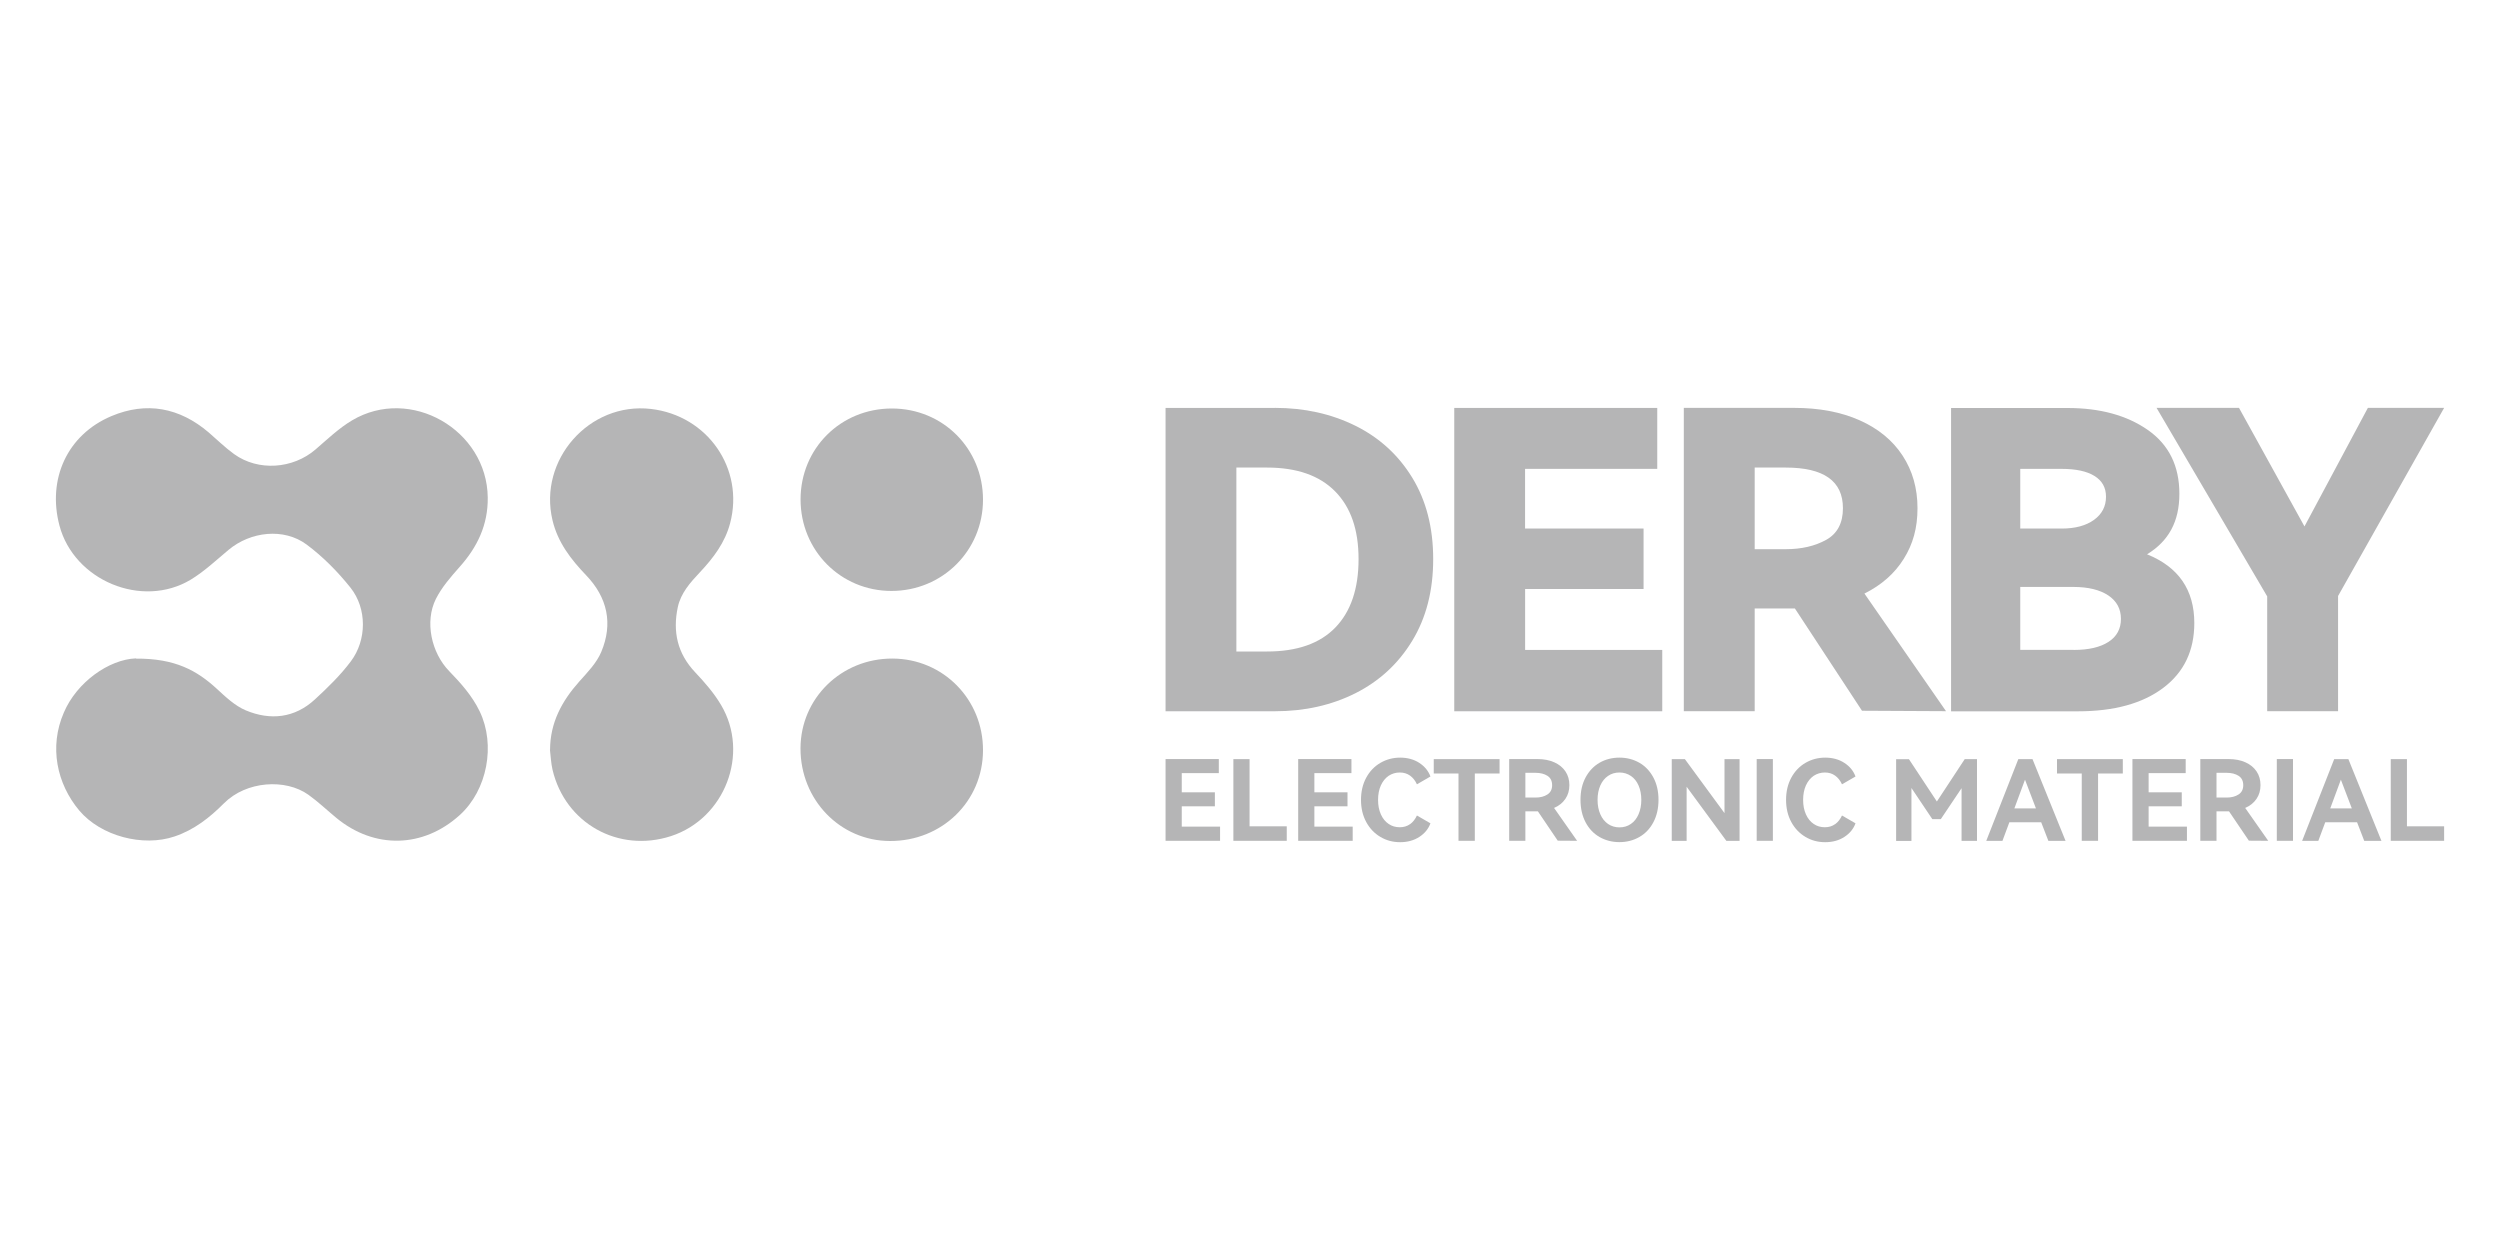 <?xml version="1.0" encoding="UTF-8"?><svg id="a" xmlns="http://www.w3.org/2000/svg" viewBox="0 0 400 200"><path d="m203.98,65.26c4.73,0,9.01.95,12.86,2.85,3.84,1.9,6.89,4.67,9.12,8.32,2.23,3.65,3.35,7.99,3.35,13.03s-1.12,9.39-3.35,13.06c-2.23,3.67-5.26,6.46-9.08,8.39-3.82,1.92-8.12,2.89-12.89,2.89h-17.5v-48.53h17.5,0Zm-1.26,38.98c4.82,0,8.46-1.28,10.94-3.84,2.47-2.56,3.71-6.21,3.71-10.94s-1.25-8.3-3.75-10.84c-2.5-2.54-6.13-3.81-10.9-3.81h-4.9v29.44h4.9,0Z" style="fill:#b5b5b6; stroke-width:0px;"/><path d="m262.98,94.24h-18.96v9.75h21.94v9.81h-33.28v-48.53h32.48v9.75h-21.15v9.55h18.96v9.68h0Z" style="fill:#b5b5b6; stroke-width:0px;"/><path d="m311.38,113.79l-13.46-.07-10.74-16.37h-6.43v16.44h-11.34v-48.53h17.63c4.02,0,7.52.66,10.51,1.99,2.98,1.33,5.27,3.21,6.86,5.64,1.59,2.43,2.39,5.24,2.39,8.42s-.73,5.75-2.19,8.09c-1.46,2.35-3.56,4.2-6.3,5.57l13.06,18.83h0Zm-30.63-38.98v13.06h4.97c2.52,0,4.67-.5,6.46-1.49s2.69-2.69,2.69-5.07c0-4.33-3.05-6.5-9.15-6.5h-4.97,0Z" style="fill:#b5b5b6; stroke-width:0px;"/><path d="m351.09,99.68c0,4.42-1.65,7.88-4.97,10.38-3.32,2.5-7.87,3.75-13.66,3.75h-20.29v-48.53h18.63c5.21,0,9.5,1.17,12.86,3.52s5.04,5.75,5.04,10.21-1.72,7.56-5.17,9.68c5.04,2.03,7.56,5.7,7.56,11.01h0Zm-27.85-24.66v9.55h6.63c2.16,0,3.89-.47,5.17-1.39,1.28-.93,1.92-2.16,1.92-3.71,0-1.46-.62-2.56-1.85-3.32s-2.98-1.13-5.24-1.13h-6.63Zm8.55,28.97c2.39,0,4.24-.43,5.57-1.29s1.99-2.09,1.99-3.68-.67-2.84-2.02-3.75c-1.35-.9-3.21-1.36-5.6-1.36h-8.49v10.07h8.55Z" style="fill:#b5b5b6; stroke-width:0px;"/><path d="m368.72,84.22l10.14-18.96h12.2l-16.97,30.1v18.43h-11.34v-18.37l-17.7-30.16h13.19l10.47,18.96h0Z" style="fill:#b5b5b6; stroke-width:0px;"/><path d="m21.75,105.38c6.3-.05,9.78,1.93,12.92,4.81,1.42,1.31,2.92,2.74,4.66,3.47,3.93,1.64,7.81,1.24,11.05-1.75,2.05-1.89,4.09-3.87,5.76-6.1,2.56-3.41,2.59-8.44-.05-11.77-2.04-2.56-4.42-4.97-7.04-6.92-3.65-2.7-8.96-2.08-12.47.85-1.98,1.65-3.89,3.46-6.07,4.78-7.8,4.68-18.68.12-21-8.67-1.96-7.44,1.25-14.52,8.31-17.5,5.62-2.37,10.9-1.37,15.57,2.61,1.35,1.16,2.62,2.42,4.06,3.46,3.86,2.79,9.42,2.39,13.05-.75,1.88-1.62,3.71-3.38,5.83-4.64,9.33-5.55,21.59,1.5,21.71,12.35.05,4.36-1.66,7.92-4.5,11.1-1.41,1.59-2.86,3.25-3.8,5.12-1.82,3.64-.72,8.61,2.12,11.54,1.89,1.95,3.69,3.96,4.89,6.45,2.58,5.36,1.22,12.6-3.19,16.59-5.85,5.3-13.65,5.48-19.75.45-1.49-1.23-2.9-2.58-4.47-3.7-3.64-2.6-9.92-2.23-13.51,1.37-2.26,2.27-4.75,4.24-7.89,5.3-5.06,1.72-11.8-.05-15.26-4.15-3.59-4.29-4.85-10.18-2.47-15.66,2.06-4.86,7.22-8.52,11.55-8.68h.01Z" style="fill:#b5b5b6; stroke-width:0px;"/><path d="m88.01,119.96c.01-4.32,1.88-7.78,4.66-10.9,1.31-1.47,2.79-2.98,3.53-4.75,1.9-4.52,1.01-8.7-2.44-12.29-2.42-2.53-4.52-5.24-5.36-8.78-2.3-9.66,5.89-18.95,15.74-17.81,9.08,1.05,14.98,9.57,12.68,18.28-.82,3.12-2.69,5.57-4.84,7.86-1.53,1.63-3.04,3.3-3.53,5.56-.84,3.94-.07,7.43,2.78,10.44,1.52,1.61,3.01,3.32,4.13,5.21,4.64,7.8.61,18.2-8.01,21-8.41,2.72-16.93-2.04-18.95-10.64-.24-1.04-.28-2.12-.41-3.18h0Z" style="fill:#b5b5b6; stroke-width:0px;"/><path d="m128.09,79.91c0-8.16,6.41-14.55,14.61-14.55s14.58,6.45,14.58,14.59-6.49,14.6-14.65,14.6c-8.12,0-14.54-6.47-14.54-14.64h0Z" style="fill:#b5b5b6; stroke-width:0px;"/><path d="m142.79,105.37c8.1.02,14.52,6.52,14.49,14.69-.02,8.15-6.56,14.53-14.89,14.5-7.98-.02-14.33-6.6-14.31-14.83.02-8.02,6.54-14.38,14.7-14.36h0Z" style="fill:#b5b5b6; stroke-width:0px;"/><path d="m194.38,129.01h-5.3v3.25h6.13v2.27h-8.72v-13.08h8.52v2.25h-5.93v3.07h5.3v2.23h0Z" style="fill:#b5b5b6; stroke-width:0px;"/><path d="m197.34,121.46h2.59v10.75h5.95v2.32h-8.54v-13.08h0Z" style="fill:#b5b5b6; stroke-width:0px;"/><path d="m215.6,129.01h-5.3v3.25h6.13v2.27h-8.72v-13.08h8.52v2.25h-5.93v3.07h5.3v2.23h0Z" style="fill:#b5b5b6; stroke-width:0px;"/><path d="m225.61,131.87c.46-.33.82-.8,1.1-1.39l2.16,1.25c-.32.88-.91,1.61-1.77,2.17s-1.89.85-3.07.85-2.21-.28-3.16-.84c-.95-.56-1.71-1.35-2.27-2.38s-.84-2.21-.84-3.55.28-2.52.83-3.54,1.31-1.82,2.27-2.38,2.02-.84,3.17-.84,2.21.28,3.07.85c.85.56,1.45,1.29,1.77,2.17l-2.16,1.25c-.27-.59-.64-1.06-1.1-1.39s-1.01-.5-1.64-.5c-.67,0-1.26.18-1.79.53-.52.36-.94.87-1.24,1.53s-.45,1.43-.45,2.32.15,1.65.45,2.32.72,1.18,1.24,1.53c.52.36,1.12.53,1.79.53.63,0,1.18-.17,1.64-.5v.02Z" style="fill:#b5b5b6; stroke-width:0px;"/><path d="m229.39,121.46h10.54v2.3h-3.96v10.77h-2.61v-10.77h-3.96v-2.3h0Z" style="fill:#b5b5b6; stroke-width:0px;"/><path d="m252.33,134.53l-3.09-.02-3.18-4.7h-2v4.72h-2.59v-13.08h4.52c1.02,0,1.92.17,2.7.52.78.35,1.37.84,1.79,1.47s.62,1.36.62,2.19-.21,1.56-.64,2.19-1.03,1.12-1.81,1.45l3.68,5.25h0Zm-8.27-10.88v3.96h1.62c.76,0,1.39-.16,1.9-.49s.76-.82.76-1.49-.25-1.18-.75-1.5c-.5-.32-1.14-.48-1.91-.48h-1.62Z" style="fill:#b5b5b6; stroke-width:0px;"/><path d="m253.7,124.38c.55-1.02,1.3-1.81,2.24-2.35s2.01-.81,3.17-.81,2.22.27,3.17.81,1.7,1.33,2.25,2.35c.55,1.02.83,2.22.83,3.59s-.28,2.58-.83,3.61-1.3,1.81-2.25,2.35c-.95.54-2.01.81-3.17.81s-2.22-.27-3.17-.81-1.7-1.33-2.24-2.35-.82-2.22-.82-3.61.27-2.56.82-3.59Zm2.35,5.9c.29.67.7,1.18,1.23,1.55.53.36,1.14.55,1.83.55s1.3-.18,1.83-.55c.53-.36.94-.88,1.23-1.55.29-.67.44-1.44.44-2.3s-.15-1.64-.44-2.3c-.29-.66-.7-1.18-1.23-1.53-.53-.36-1.14-.55-1.83-.55s-1.3.18-1.83.55c-.53.36-.94.87-1.23,1.53s-.44,1.42-.44,2.3.15,1.64.44,2.3Z" style="fill:#b5b5b6; stroke-width:0px;"/><path d="m269.58,121.46l6.34,8.64v-8.64h2.41v13.08h-2.11l-6.36-8.66v8.66h-2.38v-13.08h2.09,0Z" style="fill:#b5b5b6; stroke-width:0px;"/><path d="m283.66,134.53h-2.59v-13.08h2.59v13.08Z" style="fill:#b5b5b6; stroke-width:0px;"/><path d="m293.62,131.87c.46-.33.82-.8,1.1-1.39l2.16,1.25c-.32.88-.91,1.61-1.77,2.17s-1.88.85-3.07.85-2.21-.28-3.16-.84c-.95-.56-1.71-1.35-2.27-2.38s-.84-2.21-.84-3.55.28-2.52.83-3.54,1.31-1.82,2.27-2.38,2.02-.84,3.17-.84,2.21.28,3.07.85c.86.56,1.45,1.29,1.77,2.17l-2.16,1.25c-.27-.59-.64-1.06-1.1-1.39s-1-.5-1.64-.5-1.26.18-1.79.53c-.52.36-.94.87-1.24,1.53s-.45,1.43-.45,2.32.15,1.65.45,2.32.72,1.18,1.24,1.53c.52.36,1.12.53,1.79.53.63,0,1.18-.17,1.64-.5v.02Z" style="fill:#b5b5b6; stroke-width:0px;"/><path d="m314.36,121.46h1.96v13.08h-2.47v-8.43l-3.32,4.95h-1.36l-3.34-4.98v8.47h-2.45v-13.08h2.05l4.47,6.77,4.45-6.77h0Z" style="fill:#b5b5b6; stroke-width:0px;"/><path d="m325.2,121.46l5.29,13.08h-2.75l-1.15-2.98h-5.09l-1.11,2.98h-2.59l5.13-13.08h2.27Zm.55,7.88l-1.75-4.59-1.7,4.59h3.45Z" style="fill:#b5b5b6; stroke-width:0px;"/><path d="m329.11,121.46h10.54v2.3h-3.96v10.77h-2.61v-10.77h-3.96v-2.3h0Z" style="fill:#b5b5b6; stroke-width:0px;"/><path d="m349.08,129.01h-5.3v3.25h6.13v2.27h-8.72v-13.08h8.52v2.25h-5.93v3.07h5.3v2.23h0Z" style="fill:#b5b5b6; stroke-width:0px;"/><path d="m362.91,134.53l-3.09-.02-3.18-4.7h-2v4.72h-2.59v-13.08h4.52c1.02,0,1.92.17,2.7.52.78.35,1.37.84,1.79,1.47s.62,1.36.62,2.19-.21,1.56-.64,2.19-1.03,1.12-1.81,1.45l3.68,5.25h0Zm-8.27-10.88v3.96h1.62c.76,0,1.39-.16,1.9-.49s.76-.82.76-1.49-.25-1.18-.75-1.5c-.5-.32-1.14-.48-1.91-.48h-1.62Z" style="fill:#b5b5b6; stroke-width:0px;"/><path d="m366.88,134.53h-2.59v-13.08h2.59v13.08Z" style="fill:#b5b5b6; stroke-width:0px;"/><path d="m375.74,121.46l5.29,13.08h-2.75l-1.15-2.98h-5.09l-1.11,2.98h-2.59l5.13-13.08h2.27Zm.55,7.88l-1.75-4.59-1.7,4.59h3.45Z" style="fill:#b5b5b6; stroke-width:0px;"/><path d="m382.52,121.46h2.59v10.75h5.95v2.32h-8.54v-13.08h0Z" style="fill:#b5b5b6; stroke-width:0px;"/></svg>